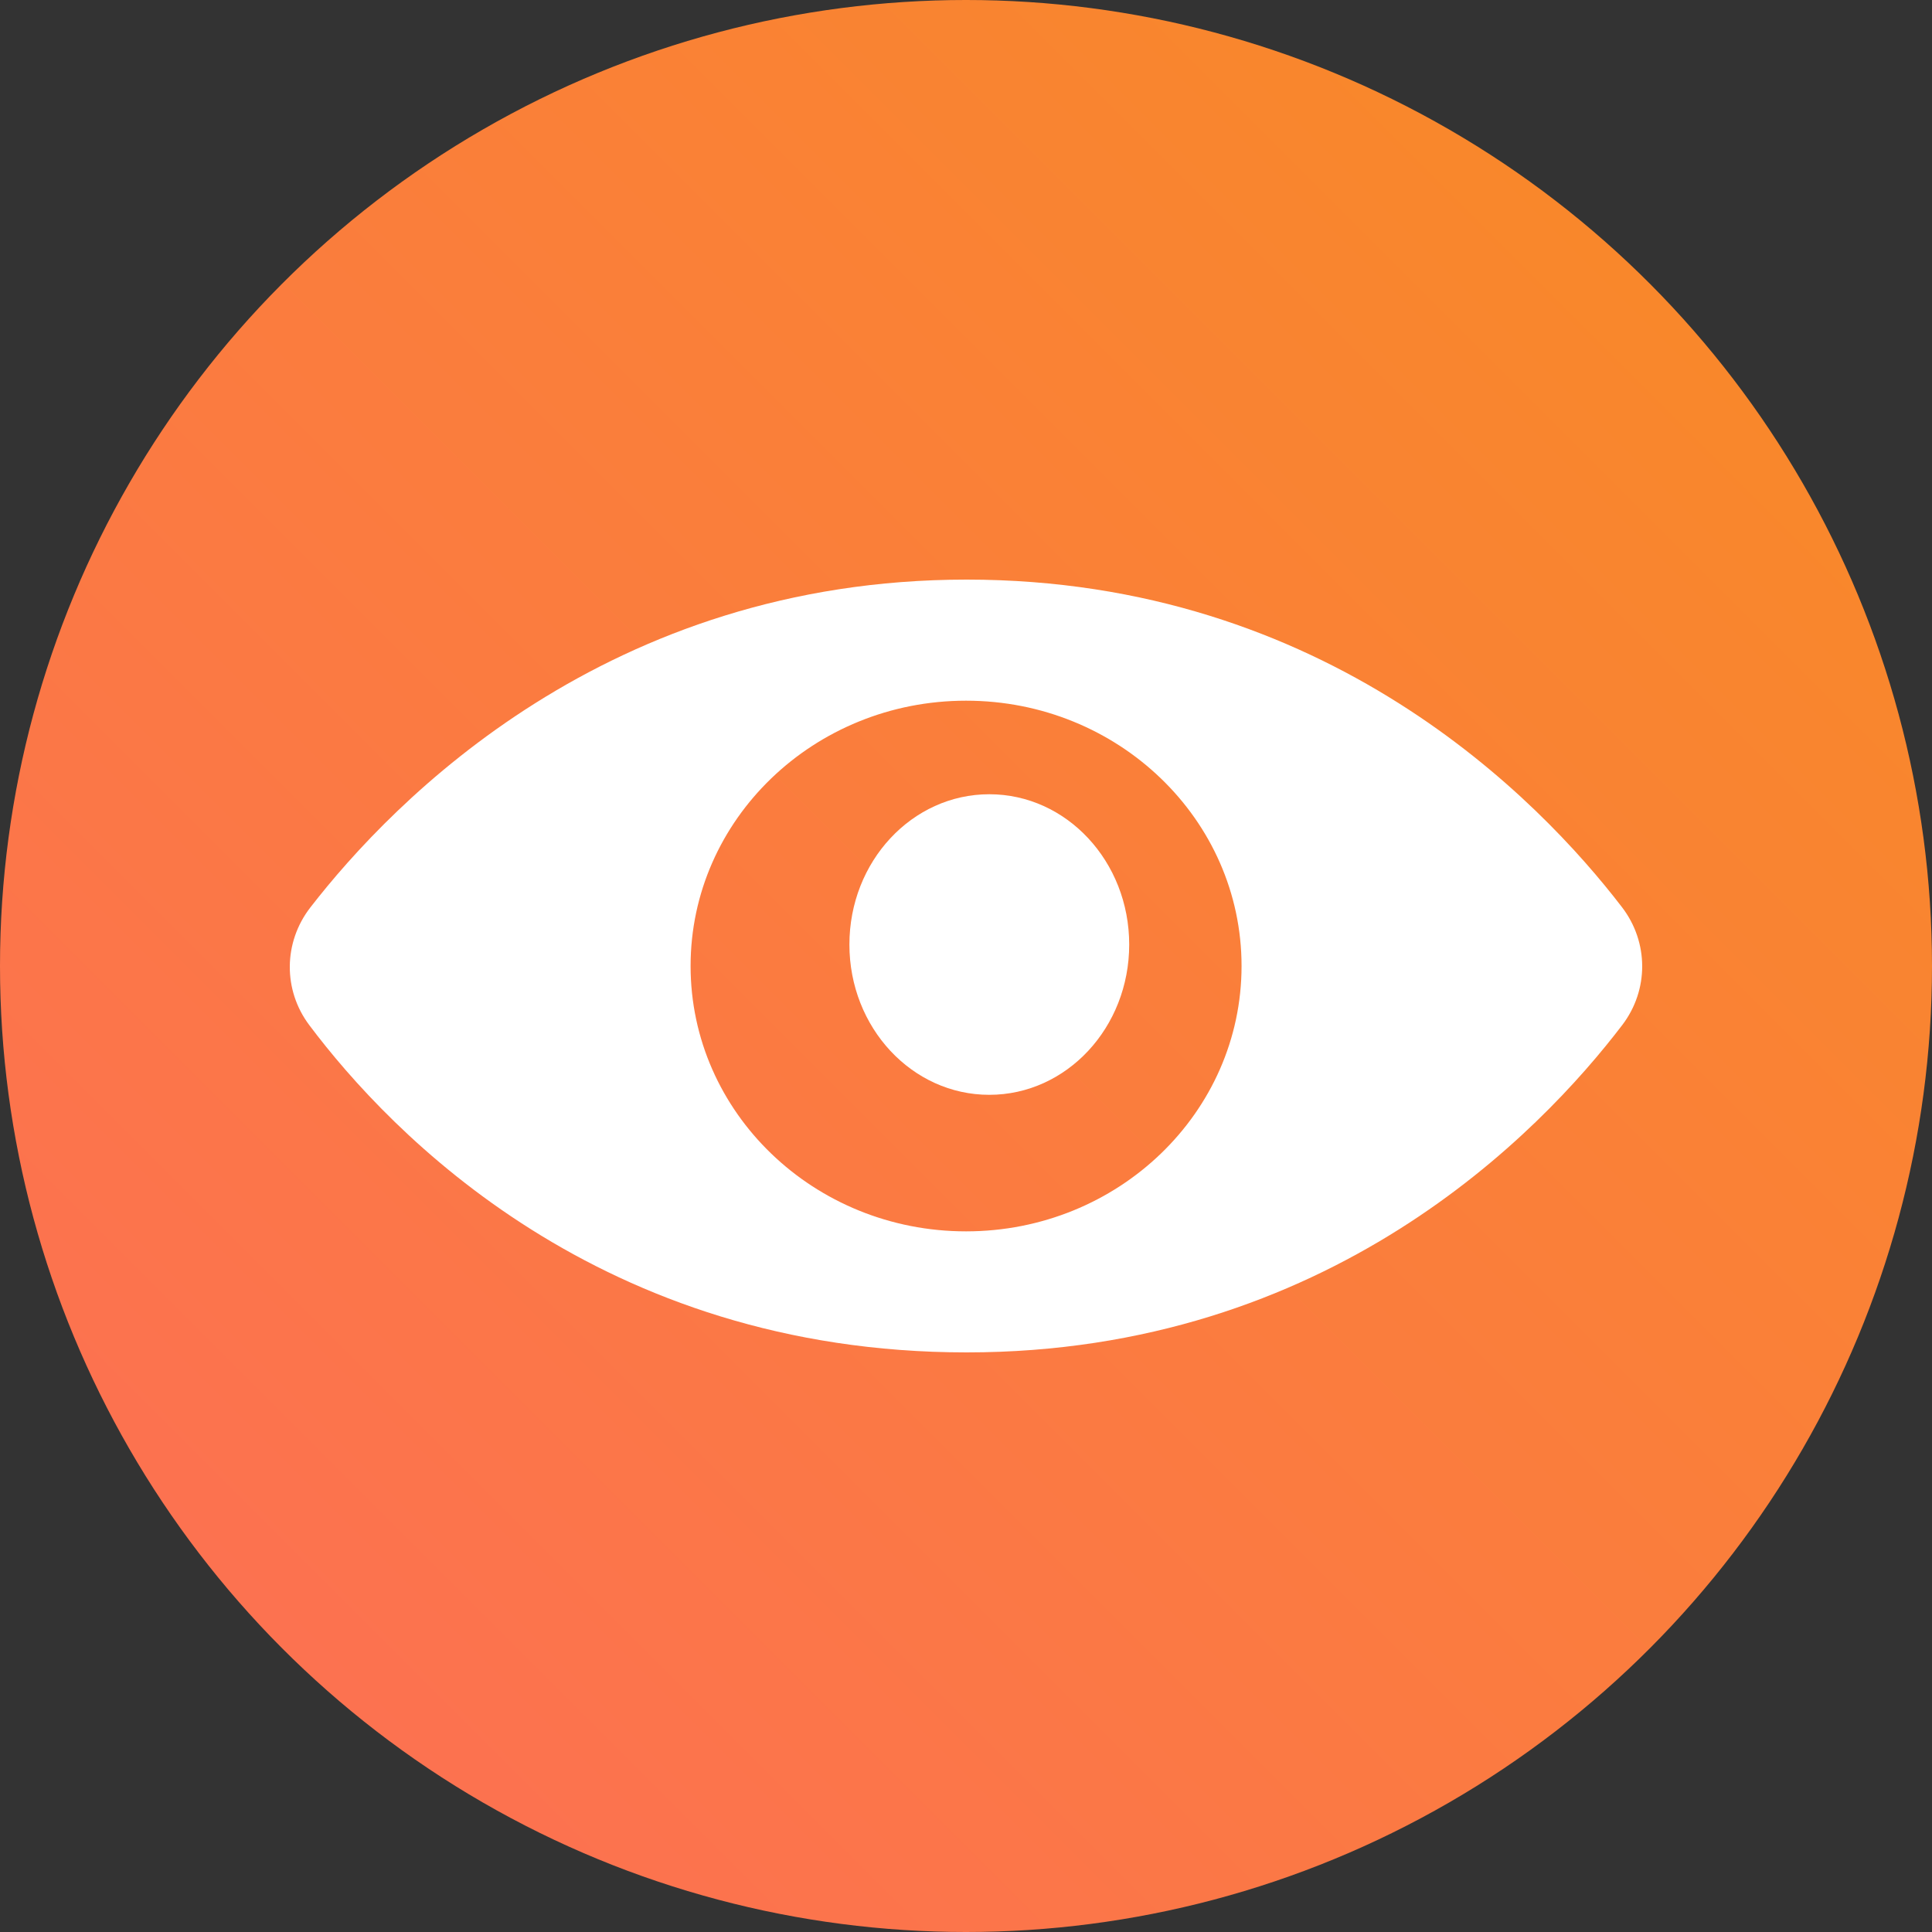 <?xml version="1.0" encoding="UTF-8"?>
<svg width="40px" height="40px" viewBox="0 0 40 40" version="1.1" xmlns="http://www.w3.org/2000/svg" xmlns:xlink="http://www.w3.org/1999/xlink">
    <rect x="0" y="0" width="40" height="40" fill="#333333" stroke="none"/>
    <!-- Generator: Sketch 56.2 (81672) - https://sketch.com -->
    <title>Group 19</title>
    <desc>Created with Sketch.</desc>
    <defs>
        <linearGradient x1="0%" y1="100%" x2="100%" y2="0%" id="linearGradient-1">
            <stop stop-color="#FD6D58" offset="0%"></stop>
            <stop stop-color="#F88C23" offset="100%"></stop>
        </linearGradient>
    </defs>
    <g id="Page-1" stroke="none" stroke-width="1" fill="none" fill-rule="evenodd">
        <g id="pojedinacni_posao" transform="translate(-390, -850)">
            <g id="Group-19" transform="translate(390, 850)">
                <circle id="Oval-2" fill="url(#linearGradient-1)" fill-rule="nonzero" cx="20" cy="20" r="20"></circle>
                <g id="Group" transform="translate(6, 12)" fill="#FFFFFF">
                    <path d="M27.582,6.783 C25.866,4.545 21.464,0 14.013,0 C6.59,0 2.154,4.556 0.423,6.791 C-0.133,7.511 -0.143,8.499 0.405,9.226 C2.088,11.467 6.431,16 14.013,16 C21.501,16 25.88,11.461 27.588,9.221 C28.139,8.497 28.137,7.507 27.582,6.783 M14.001,13.494 C10.851,13.494 8.298,11.034 8.298,8 C8.298,4.966 10.851,2.507 14.001,2.507 C17.151,2.507 19.705,4.966 19.705,8 C19.705,11.034 17.151,13.494 14.001,13.494" id="Shape"></path>
                    <path d="M17.379,7.556 C17.379,9.275 16.083,10.667 14.482,10.667 C12.882,10.667 11.586,9.275 11.586,7.556 C11.586,5.837 12.882,4.444 14.482,4.444 C16.083,4.444 17.379,5.837 17.379,7.556" id="Shape"></path>
                </g>
            </g>
        </g>
    </g>
</svg>